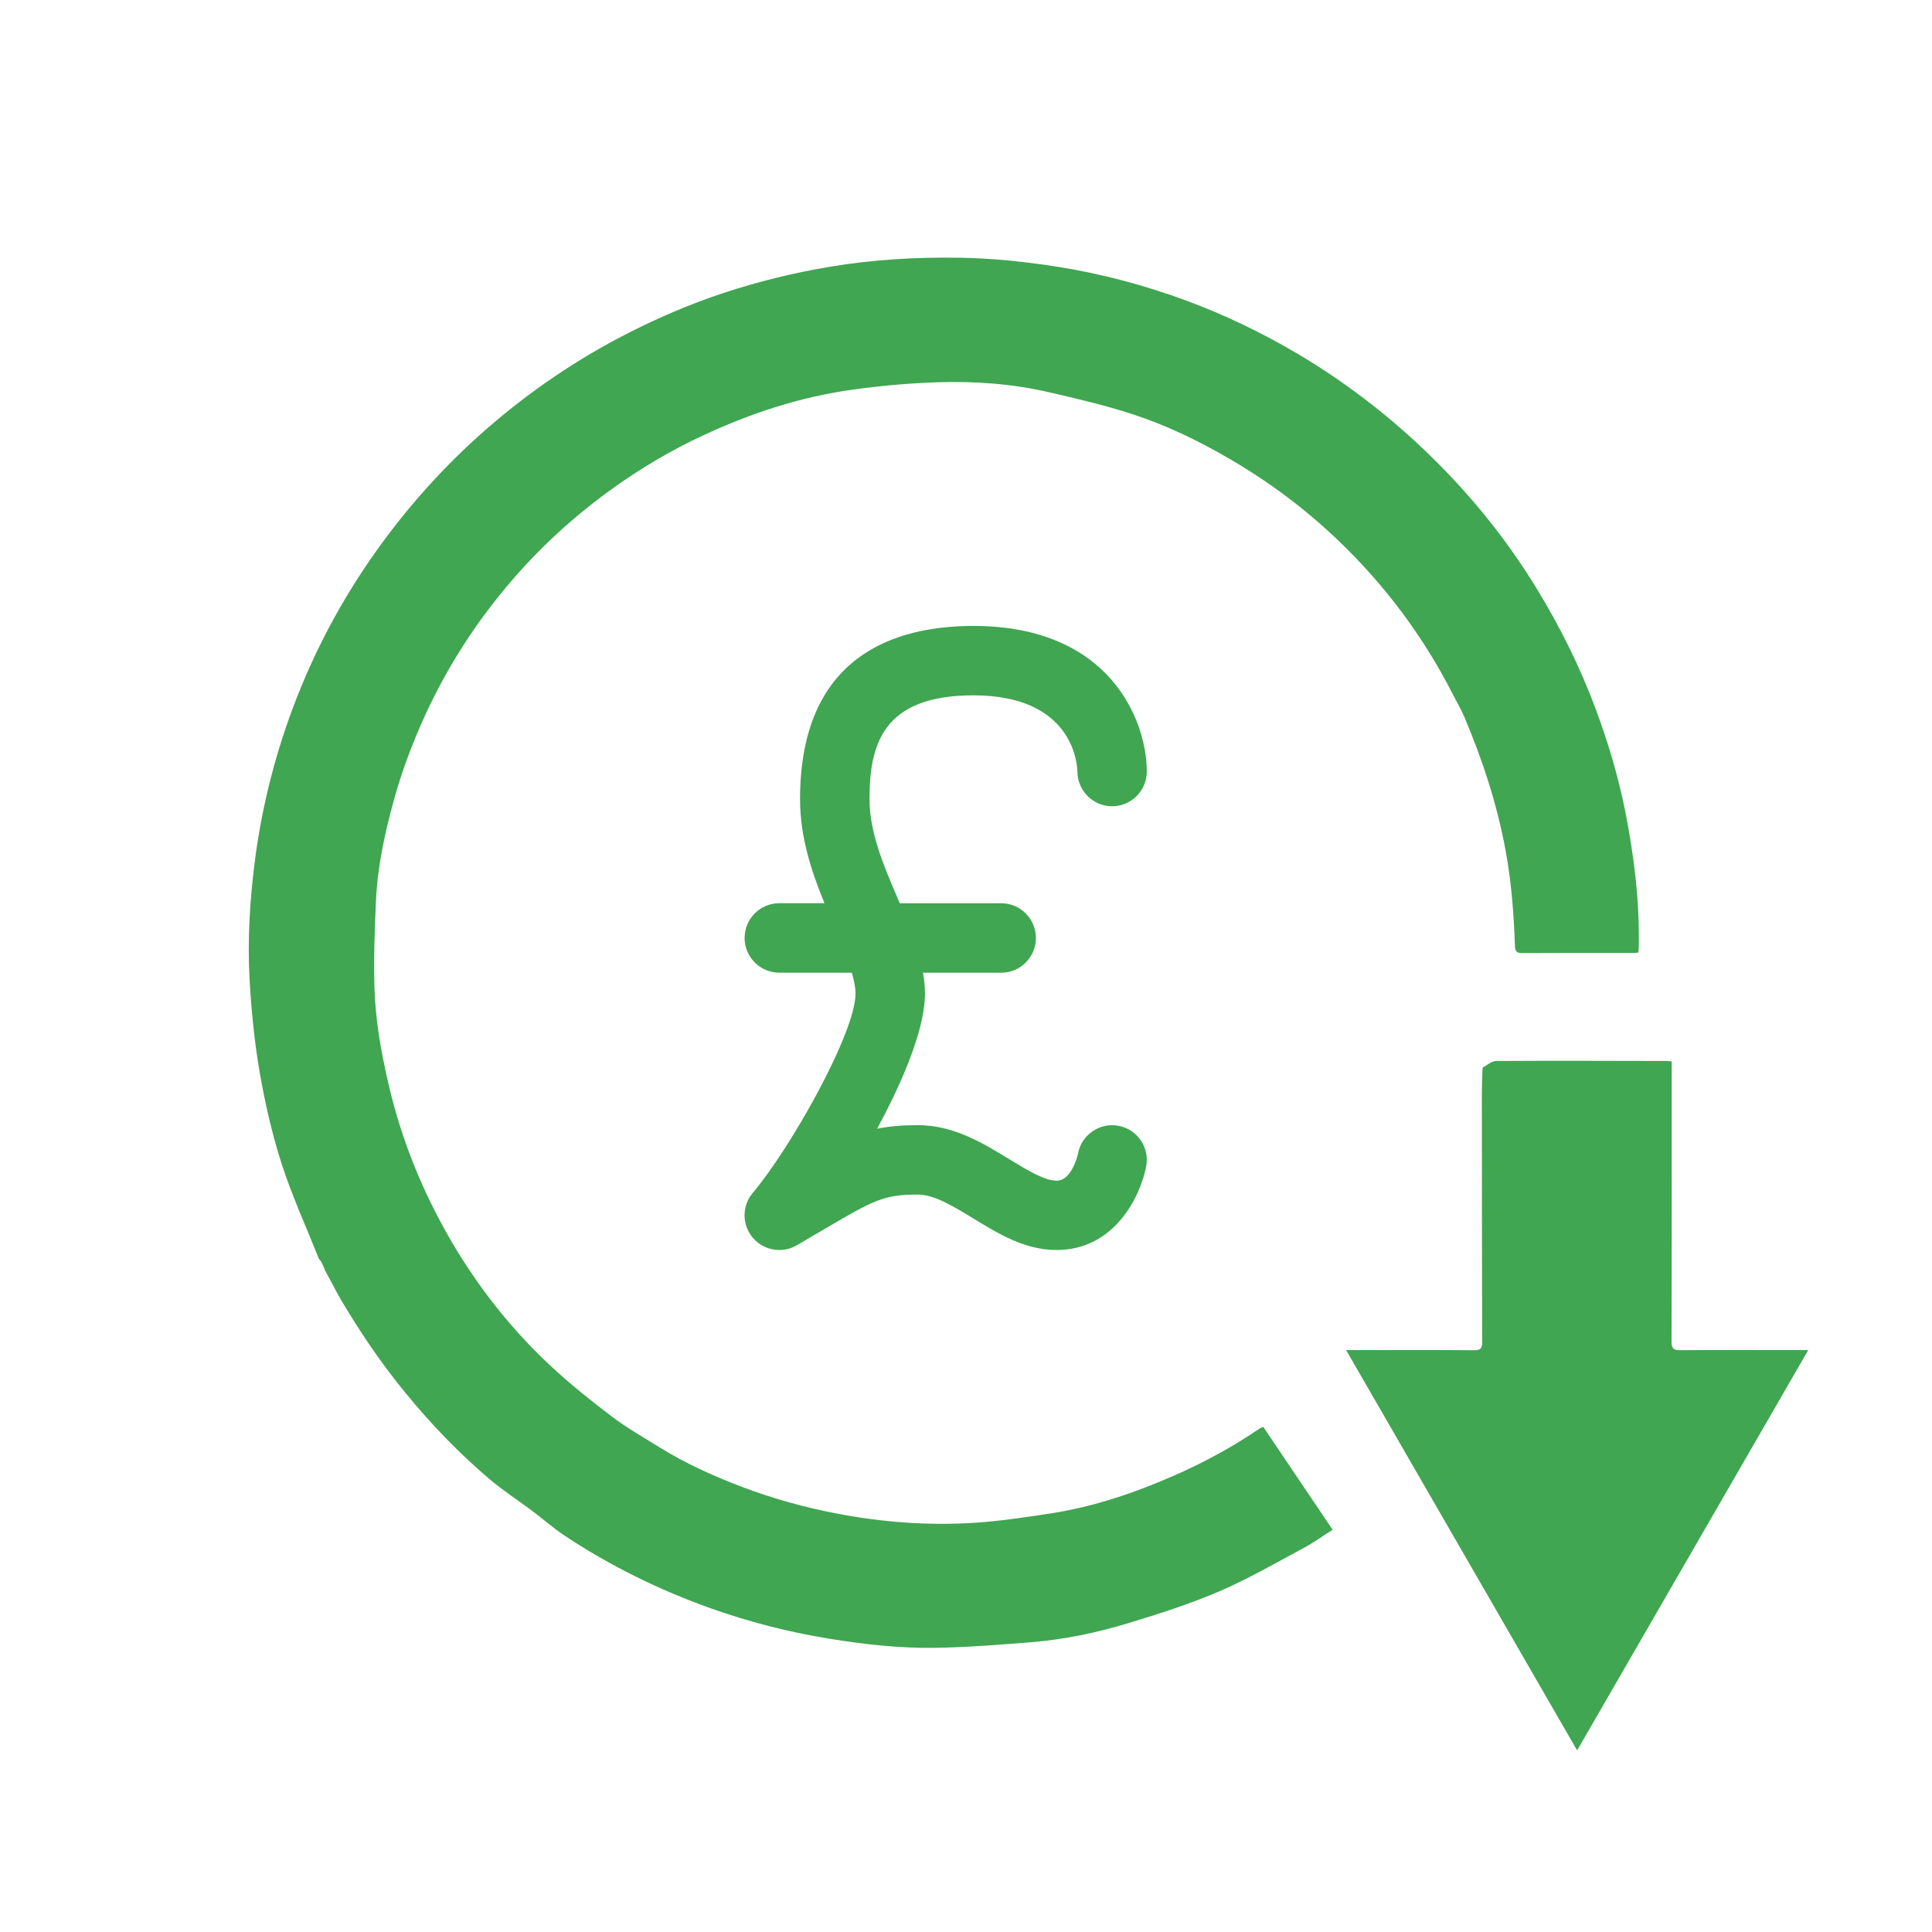 <?xml version="1.0" encoding="utf-8"?>
<!-- Generator: Adobe Illustrator 23.0.5, SVG Export Plug-In . SVG Version: 6.00 Build 0)  -->
<svg version="1.1" id="Layer_1" xmlns="http://www.w3.org/2000/svg" xmlns:xlink="http://www.w3.org/1999/xlink" x="0px" y="0px"
	 viewBox="0 0 500 500" style="enable-background:new 0 0 500 500;" xml:space="preserve">
<style type="text/css">
	.st0{fill:#40A651;}
</style>
<path class="st0" d="M424.12,244.75c-0.01,0.53-0.05,1.07-0.09,1.79c-0.7,0.03-1.34,0.09-1.97,0.09c-9.35,0-18.69-0.03-28.04,0.03
	c-1.45,0.01-1.91-0.37-1.96-1.88c-0.28-8.24-0.9-16.45-2.4-24.6c-2.2-11.96-5.93-23.37-10.65-34.55c-0.9-2.14-2.06-4.05-3.08-6.06
	c-7.62-14.92-17.52-28.15-29.62-39.73c-8.56-8.18-17.99-15.23-28.26-21.18c-7.93-4.61-16.14-8.59-24.82-11.42
	c-7.11-2.32-14.43-4.05-21.73-5.73c-9.49-2.18-19.17-2.9-28.88-2.58c-7.44,0.24-14.92,0.92-22.3,1.96
	c-13.26,1.86-25.89,6.02-38.01,11.63c-8.7,4.02-16.91,8.89-24.67,14.55c-10.71,7.8-20.23,16.83-28.51,27.16
	c-7.62,9.48-13.98,19.73-19.07,30.8c-3.31,7.21-6.09,14.61-8.18,22.24c-2.32,8.47-4.19,17.06-4.58,25.85
	c-0.34,7.58-0.62,15.19-0.38,22.77c0.25,8.05,1.65,16,3.45,23.89c2.82,12.51,7.28,24.39,13.24,35.69
	c7.6,14.39,17.28,27.26,29.22,38.33c4.94,4.58,10.24,8.8,15.62,12.87c3.75,2.85,7.9,5.2,11.91,7.7c6.88,4.3,14.26,7.63,21.82,10.5
	c7.93,2.99,16.07,5.24,24.4,6.84c11.7,2.24,23.49,3.14,35.36,2.4c6.65-0.42,13.29-1.41,19.91-2.43c11.23-1.73,21.95-5.37,32.31-9.94
	c7.67-3.37,15.01-7.39,21.95-12.12c0.15-0.09,0.33-0.14,0.81-0.36c5.95,8.83,11.88,17.61,17.96,26.63
	c-2.58,1.64-4.92,3.36-7.47,4.72c-7.2,3.85-14.31,7.98-21.79,11.2c-7.63,3.27-15.6,5.83-23.56,8.24
	c-8.22,2.51-16.65,4.26-25.25,4.96c-8.22,0.66-16.46,1.31-24.69,1.44c-9.27,0.15-18.49-0.88-27.67-2.38
	c-10.45-1.7-20.65-4.33-30.58-7.86c-13.29-4.75-25.94-10.94-37.72-18.77c-2.94-1.95-5.61-4.31-8.43-6.44
	c-3.64-2.72-7.47-5.19-10.93-8.12c-8-6.77-15.24-14.31-21.87-22.42c-5.37-6.54-10.2-13.46-14.62-20.67
	c-0.01-0.03-0.03-0.05-0.05-0.08c-0.1-0.15-0.19-0.32-0.29-0.47c-0.48-0.79-0.97-1.58-1.44-2.38c-0.18-0.31-0.34-0.6-0.52-0.89
	c-0.59-1.04-1.16-2.11-1.72-3.17c-0.09-0.18-0.19-0.36-0.28-0.52c-0.1-0.18-0.19-0.37-0.29-0.55c-0.57-1.07-1.13-2.1-1.72-3.18
	c0.03-0.03,0.05-0.04,0.08-0.06c-0.34-0.71-0.69-1.41-1.01-2.1c-0.32-0.23-0.53-0.61-0.71-1.04c-0.6-1.5-1.22-3-1.84-4.52
	c-0.01-0.05-0.04-0.09-0.05-0.13c-0.27-0.65-0.55-1.31-0.81-1.96c-0.76-1.83-1.53-3.65-2.29-5.5c-0.03-0.09-0.06-0.18-0.1-0.27
	c-0.01-0.03-0.01-0.04-0.01-0.04c-1.59-3.89-3.1-7.82-4.39-11.82c-2.48-7.75-4.3-15.76-5.69-23.79c-1.36-7.99-2.16-16.12-2.6-24.22
	c-0.52-9.91,0.08-19.82,1.31-29.71c1.62-12.85,4.61-25.36,8.94-37.51c5.2-14.61,12.23-28.35,21.04-41.12
	c8.73-12.63,18.84-24.02,30.43-34.07c11.04-9.57,23.03-17.71,36.03-24.36c8.02-4.1,16.26-7.63,24.78-10.46
	c9.06-3,18.31-5.27,27.73-6.84c11.14-1.86,22.34-2.51,33.6-2.33c8.37,0.14,16.69,1.01,24.97,2.29c11.6,1.82,22.86,4.83,33.83,8.89
	c9.85,3.66,19.3,8.21,28.37,13.55c14.13,8.35,26.84,18.45,38.26,30.22c9.17,9.45,17.21,19.78,24.05,31.02
	c5.98,9.83,11.08,20.13,15.1,30.94c3.19,8.6,5.81,17.4,7.61,26.4C422.88,221.48,424.32,233.04,424.12,244.75z"/>
<path class="st0" d="M467.97,349.4c-20.02,34.69-39.85,69.02-59.81,103.6c-19.96-34.6-39.77-68.92-59.79-103.6h2.4
	c10.25,0,20.5-0.05,30.74,0.04c1.73,0.01,2.09-0.56,2.07-2.14c-0.06-21.45-0.06-42.89-0.08-64.34c0-1.91,0.09-3.83,0.15-5.74
	c0.01-0.34,0-0.89,0.2-1.01c1.09-0.62,2.24-1.62,3.37-1.63c14.8-0.09,29.59-0.03,44.39,0c0.28,0,0.57,0.08,1.03,0.14v2.15
	c0,23.42,0.03,46.84-0.05,70.27c0,1.86,0.51,2.3,2.32,2.29c10.24-0.09,20.48-0.04,30.72-0.04H467.97z"/>
<g>
	<path class="st0" d="M295.22,295.1c1.35,1.98,1.86,4.37,1.41,6.73c-1.39,7.49-8.03,21.67-23.17,21.67
		c-8.23,0-15.03-4.17-21.64-8.21c-5.18-3.16-10.07-6.14-14.26-6.14c-8.99,0-11.42,1.43-24.94,9.37l-6.44,3.77
		c-1.34,0.79-2.89,1.21-4.51,1.21c-2.67,0-5.16-1.17-6.88-3.21c-2.81-3.37-2.8-8.23,0.02-11.57c9.76-11.55,26.6-41.41,26.6-51.61
		c0-1.43-0.31-3.12-0.96-5.38h-18.78c-4.94,0-8.97-4.04-8.97-8.99s4.02-8.99,8.97-8.99h11.71c-3.23-7.85-6.33-16.91-6.33-26.9
		c0-37.08,24.4-44.86,44.88-44.86c35.48,0,44.86,24.65,44.86,37.68c0,4.96-4.02,8.99-8.97,8.99c-4.93,0-8.95-4.01-8.99-8.93
		c-0.04-2-1.12-19.78-26.9-19.78c-23.66,0-26.9,12.94-26.9,26.9c0,8.59,3.66,17.18,7.22,25.48l0.61,1.43h26.26
		c4.94,0,8.97,4.04,8.97,8.99s-4.02,8.99-8.97,8.99h-20.26c0.36,1.98,0.52,3.7,0.52,5.38c0,10.16-7.02,25.08-12.38,34.99
		c3.14-0.63,6.5-0.92,10.57-0.92c9.24,0,16.87,4.67,23.62,8.81c4.75,2.89,9.13,5.56,12.27,5.56c3.95,0,5.49-6.78,5.54-7.07
		c0.43-2.31,1.77-4.37,3.77-5.72c1.98-1.35,4.37-1.86,6.69-1.41C291.83,291.8,293.87,293.13,295.22,295.1z"/>
</g>
</svg>
